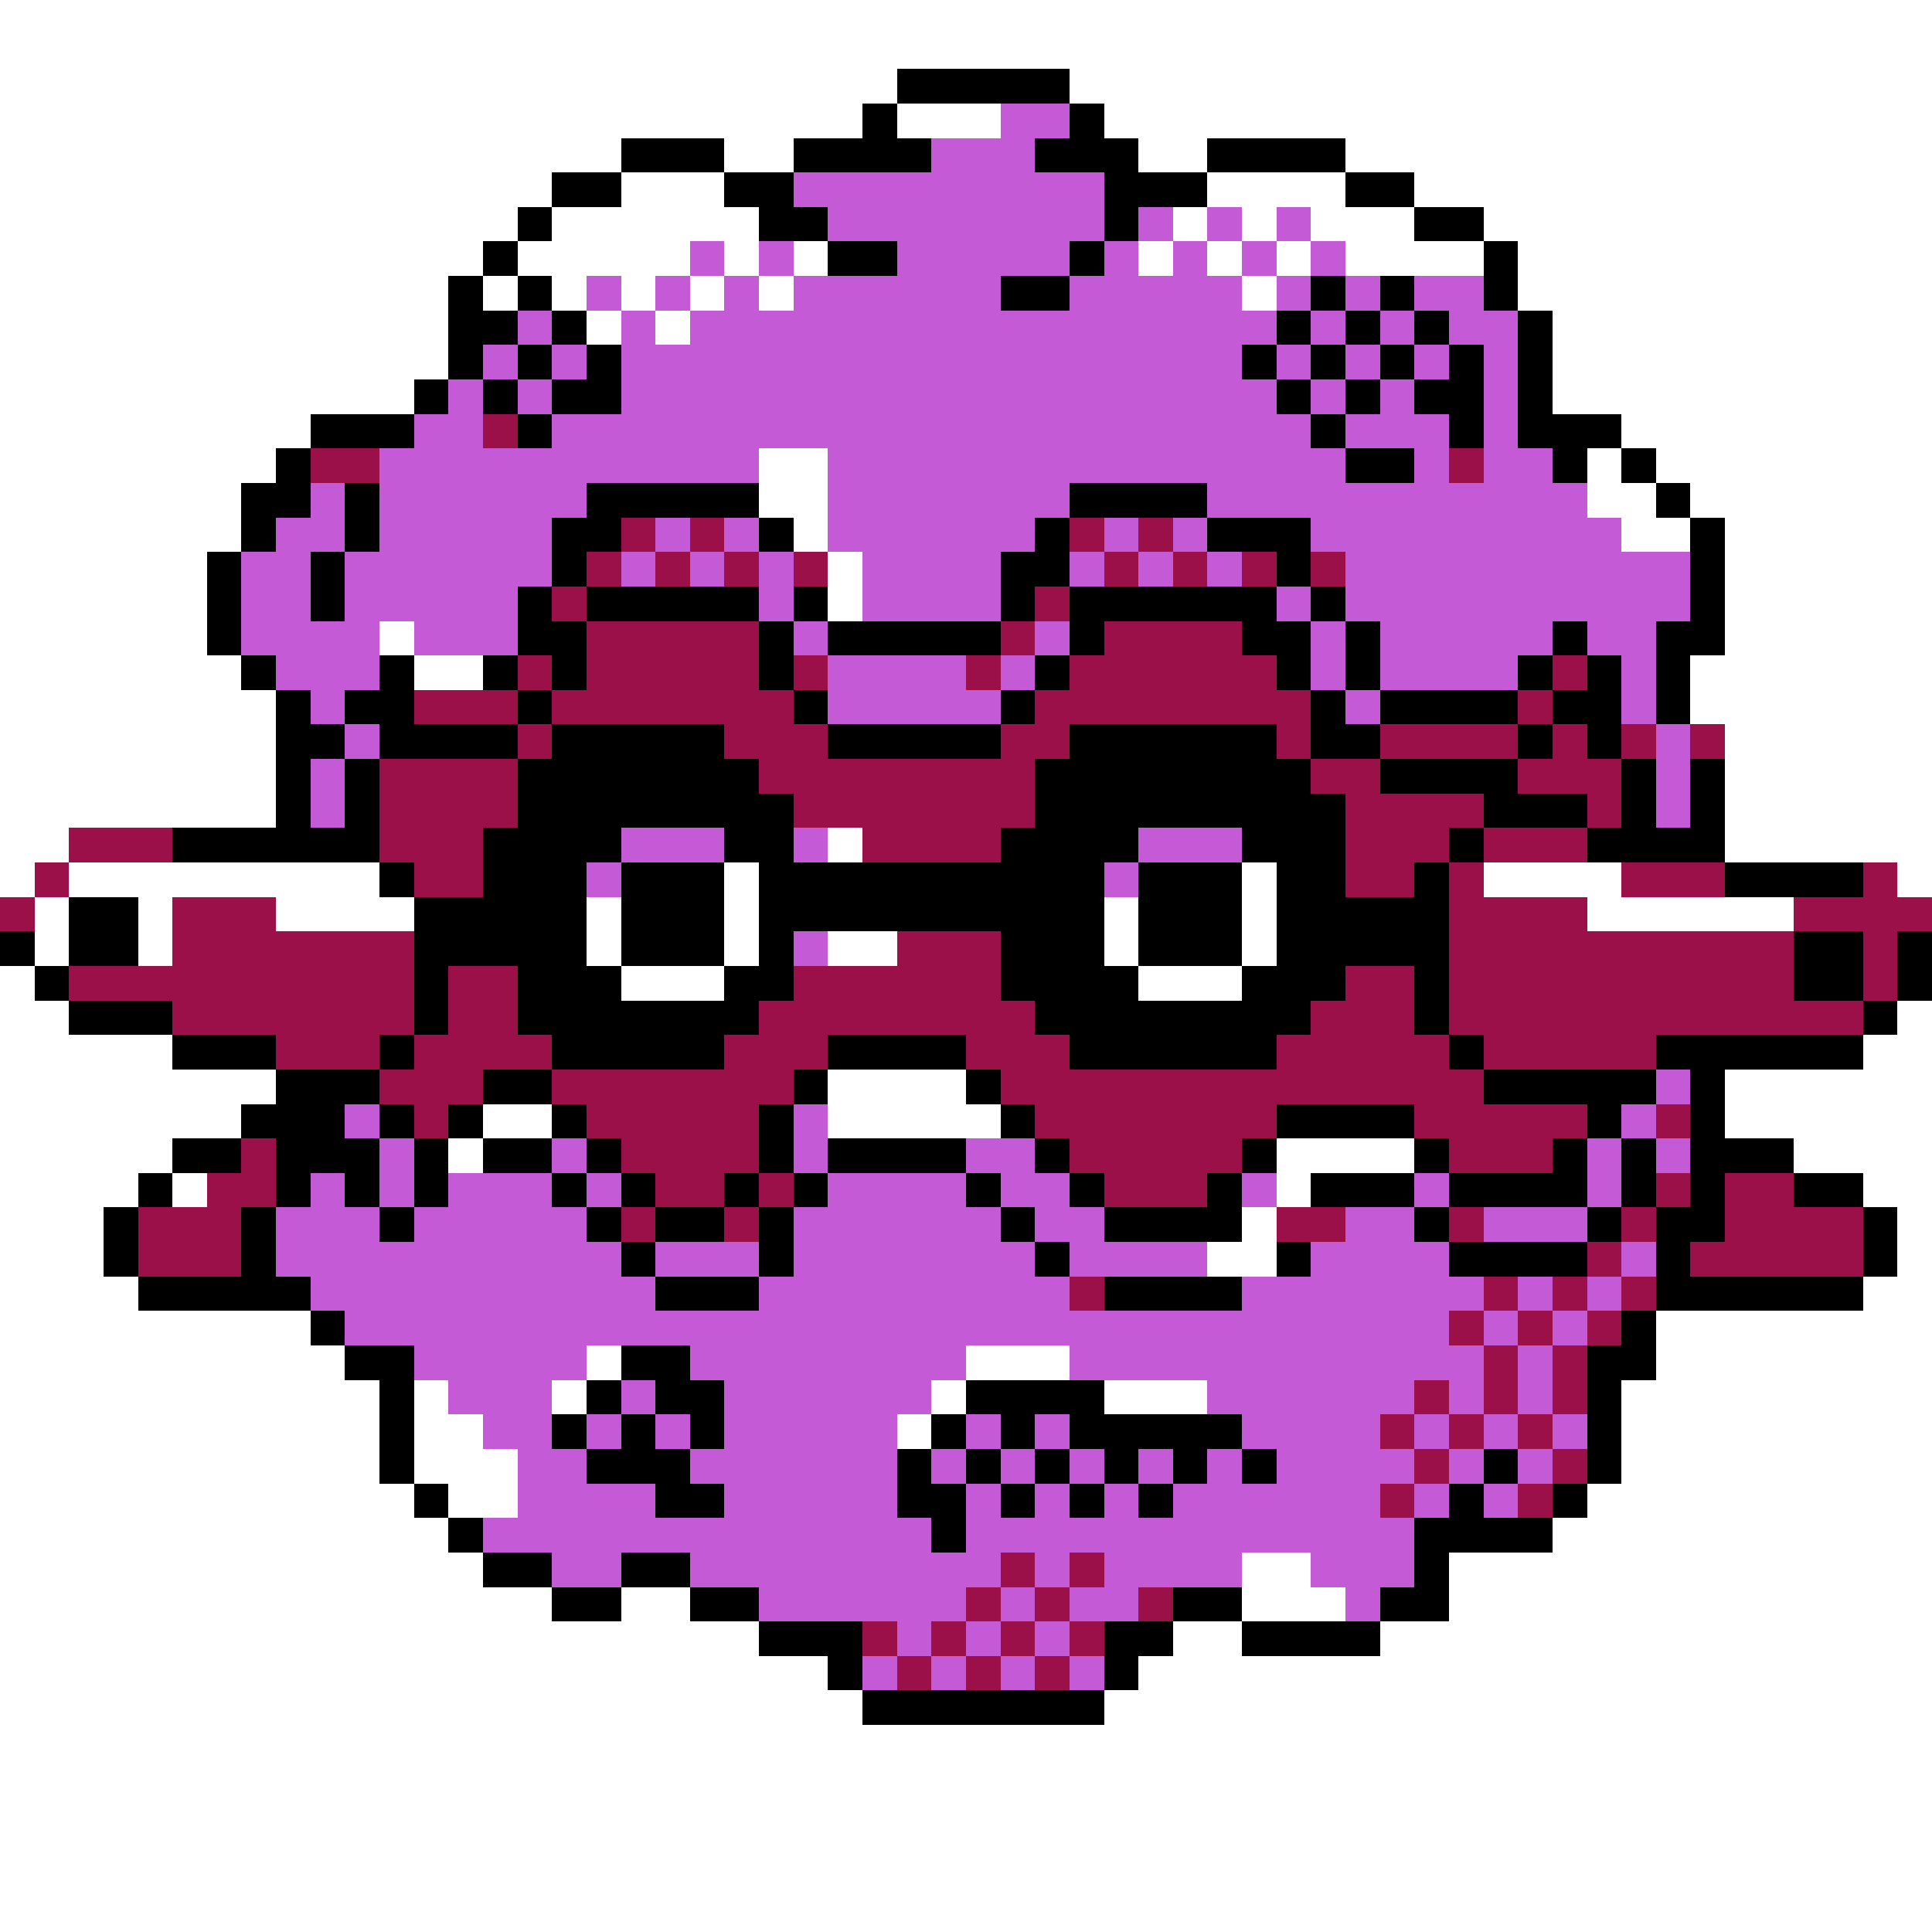 <svg xmlns="http://www.w3.org/2000/svg" viewBox="0 -0.5 56 56" shape-rendering="crispEdges">
<rect x="0" y="-0.5" width="56" height="56" fill="#333333" stroke="none"/>
<path stroke="#ffffff" d="M0 0h56M0 1h56M0 2h26M31 2h25M0 3h25M26 3h3M32 3h24M0 4h18M21 4h2M33 4h2M39 4h17M0 5h16M18 5h3M35 5h4M41 5h15M0 6h15M16 6h6M34 6h1M36 6h1M38 6h3M43 6h13M0 7h14M15 7h5M21 7h1M23 7h1M33 7h1M35 7h1M37 7h1M39 7h4M44 7h12M0 8h13M14 8h1M16 8h1M18 8h1M20 8h1M22 8h1M36 8h1M44 8h12M0 9h13M17 9h1M19 9h1M45 9h11M0 10h13M45 10h11M0 11h12M45 11h11M0 12h9M47 12h9M0 13h8M22 13h2M46 13h1M48 13h8M0 14h7M22 14h2M46 14h2M49 14h7M0 15h7M23 15h1M47 15h2M50 15h6M0 16h6M24 16h1M50 16h6M0 17h6M24 17h1M50 17h6M0 18h6M11 18h1M50 18h6M0 19h7M12 19h2M49 19h7M0 20h8M49 20h7M0 21h8M50 21h6M0 22h8M50 22h6M0 23h8M50 23h6M0 24h2M24 24h1M50 24h6M0 25h1M2 25h9M21 25h1M36 25h1M43 25h4M55 25h1M1 26h1M4 26h1M8 26h4M17 26h1M21 26h1M32 26h1M36 26h1M46 26h6M1 27h1M4 27h1M17 27h1M21 27h1M24 27h2M32 27h1M36 27h1M0 28h1M18 28h3M33 28h3M0 29h2M55 29h1M0 30h5M54 30h2M0 31h8M24 31h4M50 31h6M0 32h7M14 32h2M24 32h5M50 32h6M0 33h5M13 33h1M37 33h4M52 33h4M0 34h4M5 34h1M37 34h1M54 34h2M0 35h3M36 35h1M55 35h1M0 36h3M35 36h2M55 36h1M0 37h4M54 37h2M0 38h9M48 38h8M0 39h10M17 39h1M28 39h3M48 39h8M0 40h11M12 40h1M16 40h1M27 40h1M32 40h3M47 40h9M0 41h11M12 41h2M26 41h1M47 41h9M0 42h11M12 42h3M47 42h9M0 43h12M13 43h2M46 43h10M0 44h13M45 44h11M0 45h14M36 45h2M42 45h14M0 46h16M18 46h2M36 46h3M42 46h14M0 47h22M34 47h2M40 47h16M0 48h24M33 48h23M0 49h25M32 49h24M0 50h56M0 51h56M0 52h56M0 53h56M0 54h56M0 55h56" />
<path stroke="#000000" d="M26 2h5M25 3h1M31 3h1M18 4h3M23 4h4M30 4h3M35 4h4M16 5h2M21 5h2M32 5h3M39 5h2M15 6h1M22 6h2M32 6h1M41 6h2M14 7h1M24 7h2M31 7h1M43 7h1M13 8h1M15 8h1M29 8h2M38 8h1M40 8h1M43 8h1M13 9h2M16 9h1M37 9h1M39 9h1M41 9h1M44 9h1M13 10h1M15 10h1M17 10h1M36 10h1M38 10h1M40 10h1M42 10h1M44 10h1M12 11h1M14 11h1M16 11h2M37 11h1M39 11h1M41 11h2M44 11h1M9 12h3M15 12h1M38 12h1M42 12h1M44 12h3M8 13h1M39 13h2M45 13h1M47 13h1M7 14h2M10 14h1M17 14h5M31 14h4M48 14h1M7 15h1M10 15h1M16 15h2M22 15h1M30 15h1M35 15h3M49 15h1M6 16h1M9 16h1M16 16h1M29 16h2M37 16h1M49 16h1M6 17h1M9 17h1M15 17h1M17 17h5M23 17h1M29 17h1M31 17h6M38 17h1M49 17h1M6 18h1M15 18h2M22 18h1M24 18h5M31 18h1M36 18h2M39 18h1M45 18h1M48 18h2M7 19h1M11 19h1M14 19h1M16 19h1M22 19h1M30 19h1M37 19h1M39 19h1M44 19h1M46 19h1M48 19h1M8 20h1M10 20h2M15 20h1M23 20h1M29 20h1M38 20h1M40 20h4M45 20h2M48 20h1M8 21h2M11 21h4M16 21h5M24 21h5M31 21h6M38 21h2M44 21h1M46 21h1M8 22h1M10 22h1M15 22h7M30 22h8M40 22h4M47 22h1M49 22h1M8 23h1M10 23h1M15 23h8M30 23h9M43 23h3M47 23h1M49 23h1M5 24h6M14 24h4M21 24h2M29 24h4M36 24h3M42 24h1M46 24h4M11 25h1M14 25h3M18 25h3M22 25h10M33 25h3M37 25h2M41 25h1M50 25h4M2 26h2M12 26h5M18 26h3M22 26h10M33 26h3M37 26h5M0 27h1M2 27h2M12 27h5M18 27h3M22 27h1M29 27h3M33 27h3M37 27h5M52 27h2M55 27h1M1 28h1M12 28h1M15 28h3M21 28h2M29 28h4M36 28h3M41 28h1M52 28h2M55 28h1M2 29h3M12 29h1M15 29h7M30 29h8M41 29h1M54 29h1M5 30h3M11 30h1M16 30h5M24 30h4M31 30h6M42 30h1M48 30h6M8 31h3M14 31h2M23 31h1M28 31h1M43 31h5M49 31h1M7 32h3M11 32h1M13 32h1M16 32h1M22 32h1M29 32h1M37 32h4M46 32h1M49 32h1M5 33h2M8 33h3M12 33h1M14 33h2M17 33h1M22 33h1M24 33h4M30 33h1M36 33h1M41 33h1M45 33h1M47 33h1M49 33h3M4 34h1M8 34h1M10 34h1M12 34h1M16 34h1M18 34h1M21 34h1M23 34h1M28 34h1M31 34h1M35 34h1M38 34h3M42 34h4M47 34h1M49 34h1M52 34h2M3 35h1M7 35h1M11 35h1M17 35h1M19 35h2M22 35h1M29 35h1M32 35h4M41 35h1M46 35h1M48 35h2M54 35h1M3 36h1M7 36h1M18 36h1M22 36h1M30 36h1M37 36h1M42 36h4M48 36h1M54 36h1M4 37h5M19 37h3M32 37h4M48 37h6M9 38h1M47 38h1M10 39h2M18 39h2M46 39h2M11 40h1M17 40h1M19 40h2M28 40h4M46 40h1M11 41h1M16 41h1M18 41h1M20 41h1M27 41h1M29 41h1M31 41h5M46 41h1M11 42h1M17 42h3M26 42h1M28 42h1M30 42h1M32 42h1M34 42h1M36 42h1M43 42h1M46 42h1M12 43h1M19 43h2M26 43h2M29 43h1M31 43h1M33 43h1M42 43h1M45 43h1M13 44h1M27 44h1M41 44h4M14 45h2M18 45h2M41 45h1M16 46h2M20 46h2M34 46h2M40 46h2M22 47h3M32 47h2M36 47h4M24 48h1M32 48h1M25 49h7" />
<path stroke="#c55ad6" d="M29 3h2M27 4h3M23 5h9M24 6h8M33 6h1M35 6h1M37 6h1M20 7h1M22 7h1M26 7h5M32 7h1M34 7h1M36 7h1M38 7h1M17 8h1M19 8h1M21 8h1M23 8h6M31 8h5M37 8h1M39 8h1M41 8h2M15 9h1M18 9h1M20 9h17M38 9h1M40 9h1M42 9h2M14 10h1M16 10h1M18 10h18M37 10h1M39 10h1M41 10h1M43 10h1M13 11h1M15 11h1M18 11h19M38 11h1M40 11h1M43 11h1M12 12h2M16 12h22M39 12h3M43 12h1M11 13h11M24 13h15M41 13h1M43 13h2M9 14h1M11 14h6M24 14h7M35 14h11M8 15h2M11 15h5M19 15h1M21 15h1M24 15h6M32 15h1M34 15h1M38 15h9M7 16h2M10 16h6M18 16h1M20 16h1M22 16h1M25 16h4M31 16h1M33 16h1M35 16h1M39 16h10M7 17h2M10 17h5M22 17h1M25 17h4M37 17h1M39 17h10M7 18h4M12 18h3M23 18h1M30 18h1M38 18h1M40 18h5M46 18h2M8 19h3M24 19h4M29 19h1M38 19h1M40 19h4M47 19h1M9 20h1M24 20h5M39 20h1M47 20h1M10 21h1M48 21h1M9 22h1M48 22h1M9 23h1M48 23h1M18 24h3M23 24h1M33 24h3M17 25h1M32 25h1M23 27h1M48 31h1M10 32h1M23 32h1M47 32h1M11 33h1M16 33h1M23 33h1M28 33h2M46 33h1M48 33h1M9 34h1M11 34h1M13 34h3M17 34h1M24 34h4M29 34h2M36 34h1M41 34h1M46 34h1M8 35h3M12 35h5M23 35h6M30 35h2M39 35h2M43 35h3M8 36h10M19 36h3M23 36h7M31 36h4M38 36h4M47 36h1M9 37h10M22 37h9M36 37h7M44 37h1M46 37h1M10 38h32M43 38h1M45 38h1M12 39h5M20 39h8M31 39h12M44 39h1M13 40h3M18 40h1M21 40h6M35 40h6M42 40h1M44 40h1M14 41h2M17 41h1M19 41h1M21 41h5M28 41h1M30 41h1M36 41h4M41 41h1M43 41h1M45 41h1M15 42h2M20 42h6M27 42h1M29 42h1M31 42h1M33 42h1M35 42h1M37 42h4M42 42h1M44 42h1M15 43h4M21 43h5M28 43h1M30 43h1M32 43h1M34 43h6M41 43h1M43 43h1M14 44h13M28 44h13M16 45h2M20 45h9M30 45h1M32 45h4M38 45h3M22 46h6M29 46h1M31 46h2M39 46h1M26 47h1M28 47h1M30 47h1M25 48h1M27 48h1M29 48h1M31 48h1" />
<path stroke="#9c104a" d="M14 12h1M9 13h2M42 13h1M18 15h1M20 15h1M31 15h1M33 15h1M17 16h1M19 16h1M21 16h1M23 16h1M32 16h1M34 16h1M36 16h1M38 16h1M16 17h1M30 17h1M17 18h5M29 18h1M32 18h4M15 19h1M17 19h5M23 19h1M28 19h1M31 19h6M45 19h1M12 20h3M16 20h7M30 20h8M44 20h1M15 21h1M21 21h3M29 21h2M37 21h1M40 21h4M45 21h1M47 21h1M49 21h1M11 22h4M22 22h8M38 22h2M44 22h3M11 23h4M23 23h7M39 23h4M46 23h1M2 24h3M11 24h3M25 24h4M39 24h3M43 24h3M1 25h1M12 25h2M39 25h2M42 25h1M47 25h3M54 25h1M0 26h1M5 26h3M42 26h4M52 26h4M5 27h7M26 27h3M42 27h10M54 27h1M2 28h10M13 28h2M23 28h6M39 28h2M42 28h10M54 28h1M5 29h7M13 29h2M22 29h8M38 29h3M42 29h12M8 30h3M12 30h4M21 30h3M28 30h3M37 30h5M43 30h5M11 31h3M16 31h7M29 31h14M12 32h1M17 32h5M30 32h7M41 32h5M48 32h1M7 33h1M18 33h4M31 33h5M42 33h3M6 34h2M19 34h2M22 34h1M32 34h3M48 34h1M50 34h2M4 35h3M18 35h1M21 35h1M37 35h2M42 35h1M47 35h1M50 35h4M4 36h3M46 36h1M49 36h5M31 37h1M43 37h1M45 37h1M47 37h1M42 38h1M44 38h1M46 38h1M43 39h1M45 39h1M41 40h1M43 40h1M45 40h1M40 41h1M42 41h1M44 41h1M41 42h1M45 42h1M40 43h1M44 43h1M29 45h1M31 45h1M28 46h1M30 46h1M33 46h1M25 47h1M27 47h1M29 47h1M31 47h1M26 48h1M28 48h1M30 48h1" />
</svg>